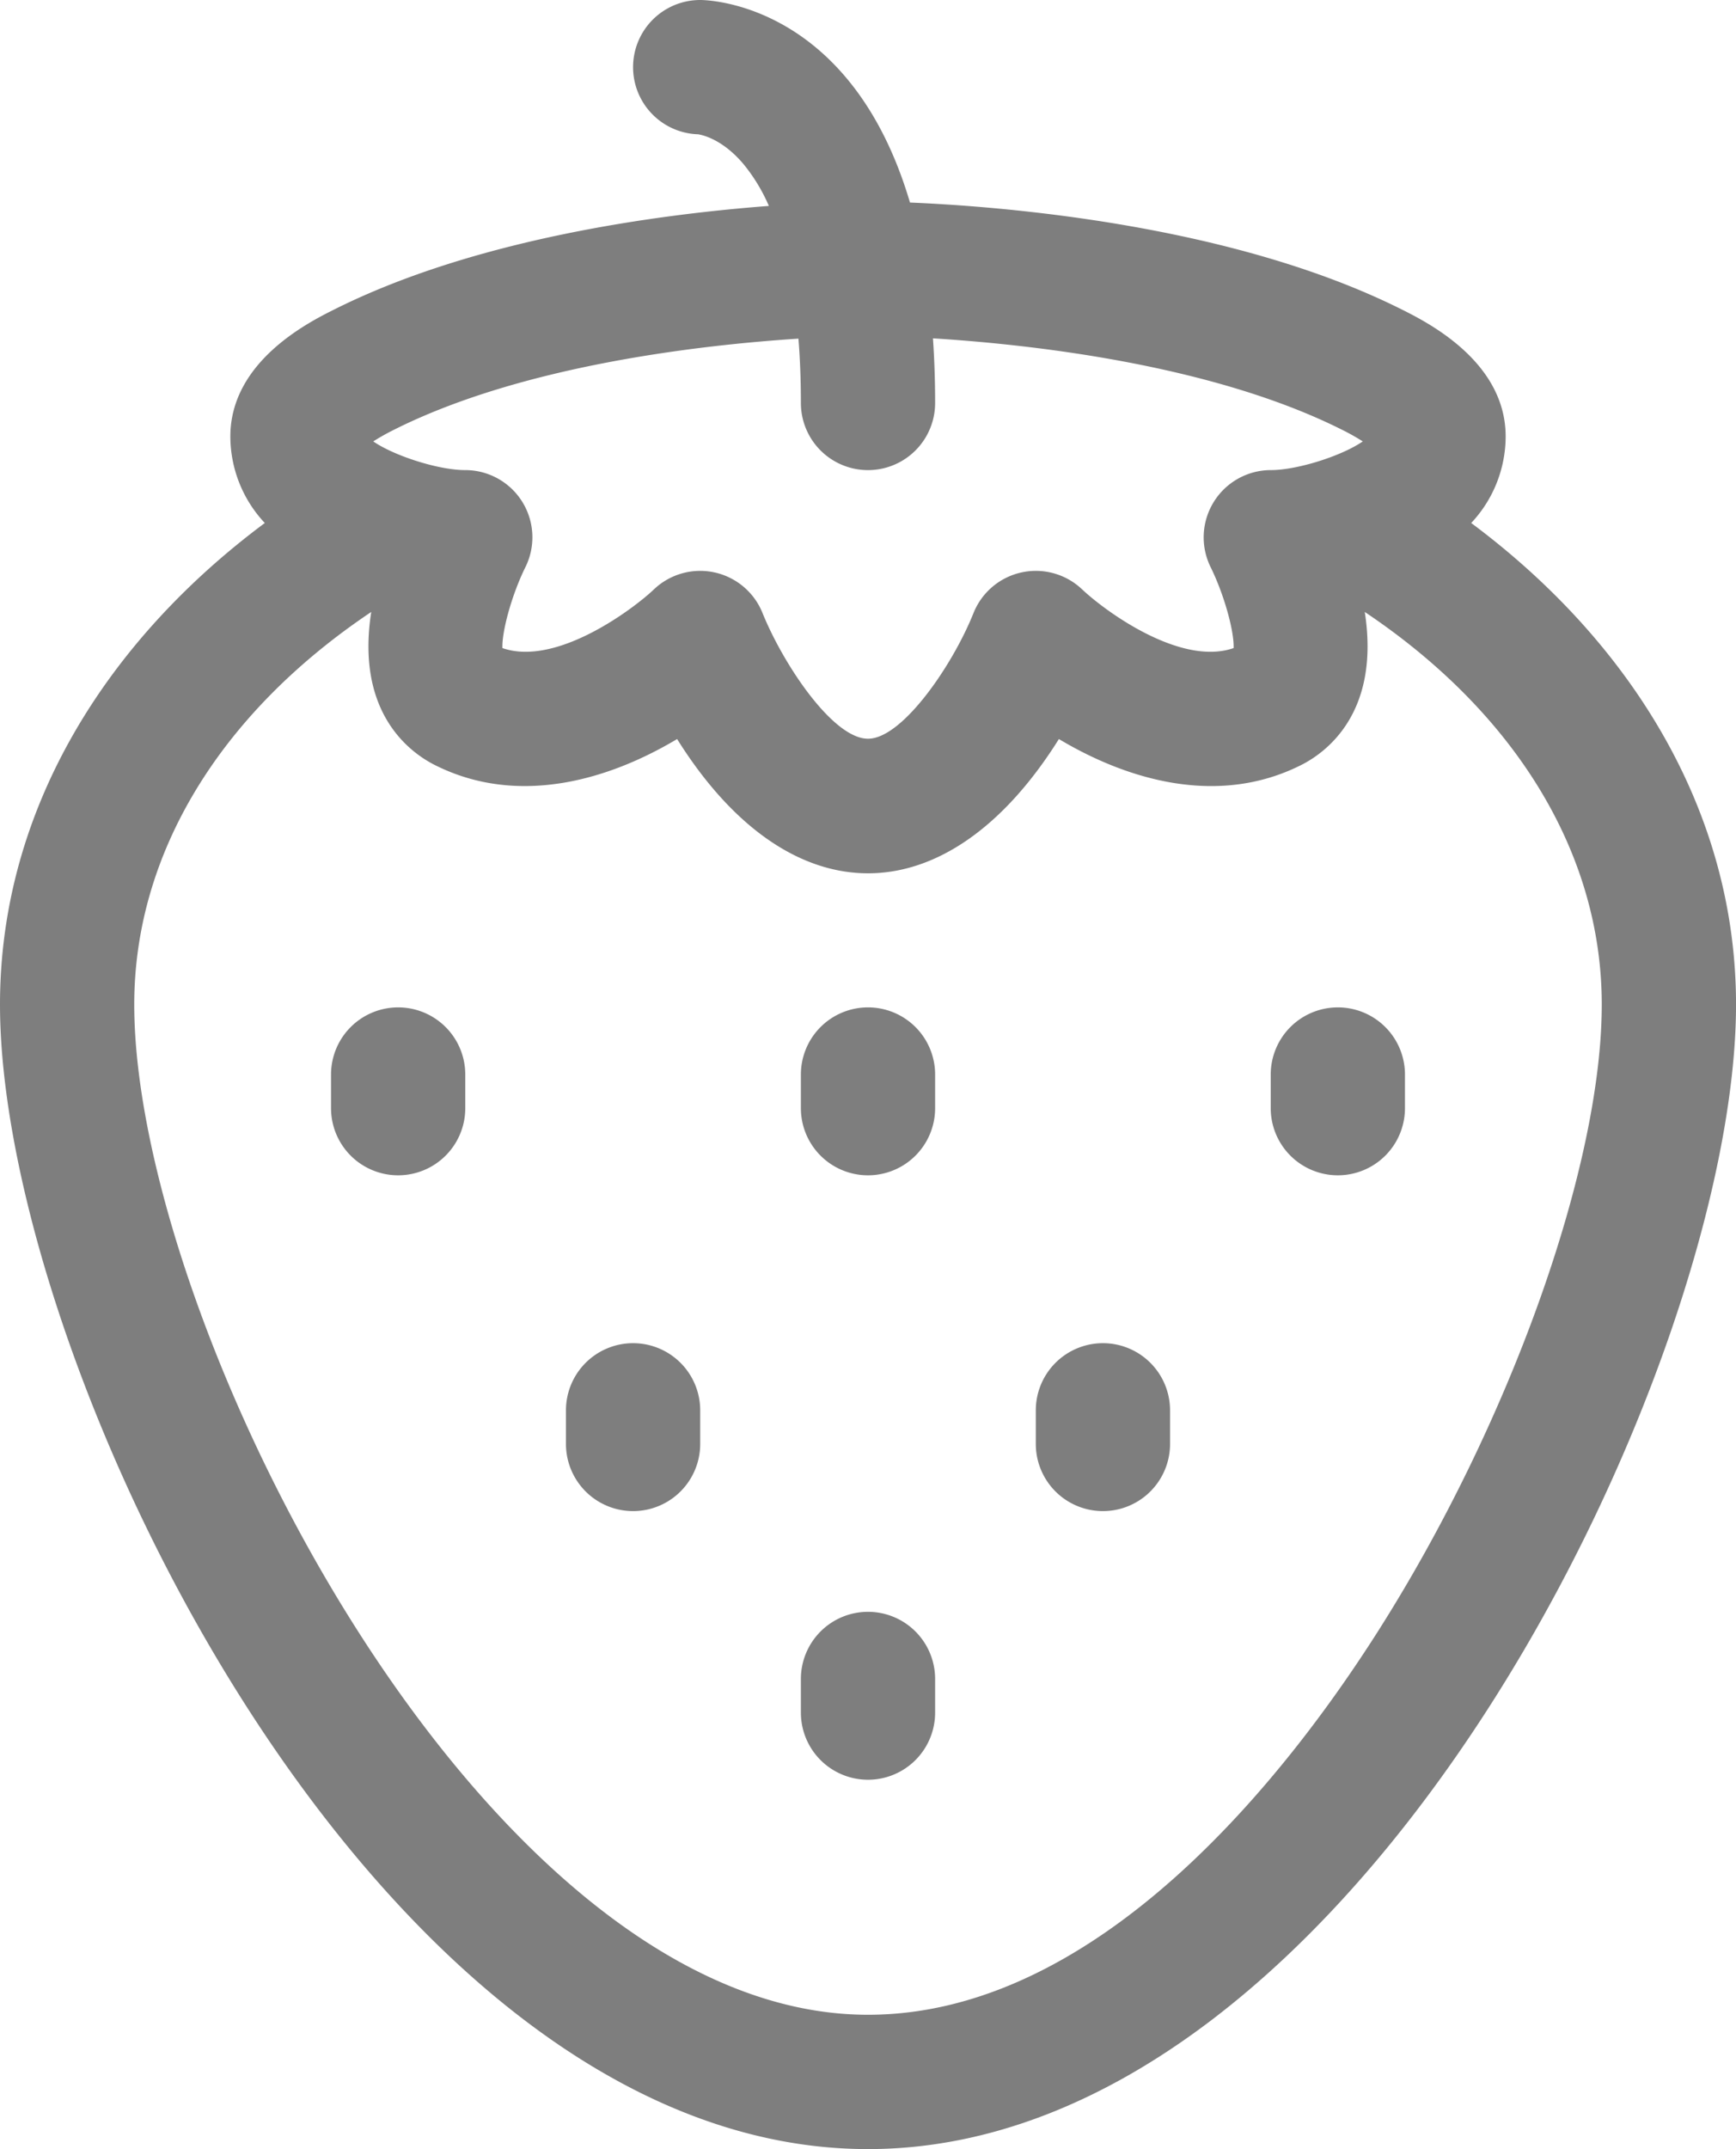 <svg id="strawberry" xmlns="http://www.w3.org/2000/svg" width="304.994" height="377.355" viewBox="0 0 304.994 377.355">
  <defs>
    <style>
      .cls-1 {
        fill: #7e7e7e;
      }
    </style>
  </defs>
  <path id="Path_15" data-name="Path 15" class="cls-1" d="M307.563,91.834a22.255,22.255,0,0,0,6.052-15.184c0-13.185-13.782-20.075-18.311-22.34-29.74-14.869-69.929-18.062-86.341-18.747C198.591.513,173.443,0,172.106,0a11.792,11.792,0,0,0,0,23.585,2.942,2.942,0,0,1-.488-.015c.164.015,4.046.433,8.107,5.259a30.721,30.721,0,0,1,4.446,7.33c-19.491,1.48-51.521,5.762-76.3,18.152C103.342,56.575,89.56,63.466,89.56,76.65a22.254,22.254,0,0,0,6.052,15.184C67.9,112.45,49.09,142.039,49.09,176.384c0,63.535,66.464,200.971,152.5,200.971,85.971,0,152.5-137.406,152.5-200.971C354.084,142.017,335.242,112.43,307.563,91.834ZM118.418,75.405c22.616-11.308,53.926-14.841,70.949-15.943.274,3.426.428,7.175.428,11.292a11.792,11.792,0,1,0,23.585,0c0-4.007-.136-7.777-.381-11.343,16.83,1.043,48.78,4.505,71.758,15.994a39.754,39.754,0,0,1,3.754,2.1c-3.621,2.514-11.456,5.038-16.169,5.038a11.812,11.812,0,0,0-10.56,17.04c2.364,4.79,4.151,11.237,4.04,14.211-9.306,3.242-22.548-6.47-26.6-10.29a11.8,11.8,0,0,0-19.1,4.141c-3.685,9.215-12.519,22.068-18.532,22.068-6.176,0-14.883-13.062-18.532-22.068a11.8,11.8,0,0,0-19.1-4.141c-3.289,3.148-16.992,13.637-26.6,10.29-.111-2.975,1.674-9.419,4.027-14.185a11.8,11.8,0,0,0-10.548-17.066c-4.815,0-12.619-2.573-16.169-5.038a39.74,39.74,0,0,1,3.754-2.1ZM201.587,353.77c-67.674,0-128.912-121.42-128.912-177.386,0-26.432,15.043-51.118,41.636-68.929-2.755,17.744,6.811,24.693,11.249,26.912,14.73,7.365,30.685,2.454,42.489-4.6,19.7,31.433,47.373,31.438,67.077,0,11.8,7.058,27.761,11.969,42.489,4.6,4.438-2.219,14-9.169,11.249-26.913,26.594,17.811,41.636,42.5,41.636,68.929,0,28.431-16.188,73.718-39.367,110.133-15.987,25.118-48.879,67.254-89.546,67.254Z" transform="translate(-49.09 0)"/>
  <path id="Path_16" data-name="Path 16" class="cls-1" d="M251.793,240A11.793,11.793,0,0,0,240,251.792v5.9a11.792,11.792,0,0,0,23.585,0v-5.9A11.792,11.792,0,0,0,251.793,240Z" transform="translate(-99.295 -63.115)"/>
  <path id="Path_17" data-name="Path 17" class="cls-1" d="M251.793,384A11.793,11.793,0,0,0,240,395.792v5.9a11.792,11.792,0,0,0,23.585,0v-5.9A11.793,11.793,0,0,0,251.793,384Z" transform="translate(-99.295 -100.983)"/>
  <path id="Path_18" data-name="Path 18" class="cls-1" d="M363.792,240A11.793,11.793,0,0,0,352,251.792v5.9a11.792,11.792,0,1,0,23.584,0v-5.9A11.792,11.792,0,0,0,363.792,240Z" transform="translate(-128.749 -63.115)"/>
  <path id="Path_19" data-name="Path 19" class="cls-1" d="M139.792,240A11.793,11.793,0,0,0,128,251.792v5.9a11.792,11.792,0,0,0,23.585,0v-5.9A11.793,11.793,0,0,0,139.792,240Z" transform="translate(-69.842 -63.115)"/>
  <path id="Path_20" data-name="Path 20" class="cls-1" d="M195.792,320A11.793,11.793,0,0,0,184,331.792v5.9a11.792,11.792,0,0,0,23.585,0v-5.9A11.793,11.793,0,0,0,195.792,320Z" transform="translate(-84.568 -84.153)"/>
  <path id="Path_21" data-name="Path 21" class="cls-1" d="M307.792,320A11.793,11.793,0,0,0,296,331.792v5.9a11.792,11.792,0,0,0,23.585,0v-5.9A11.792,11.792,0,0,0,307.792,320Z" transform="translate(-114.022 -84.153)"/>
</svg>
